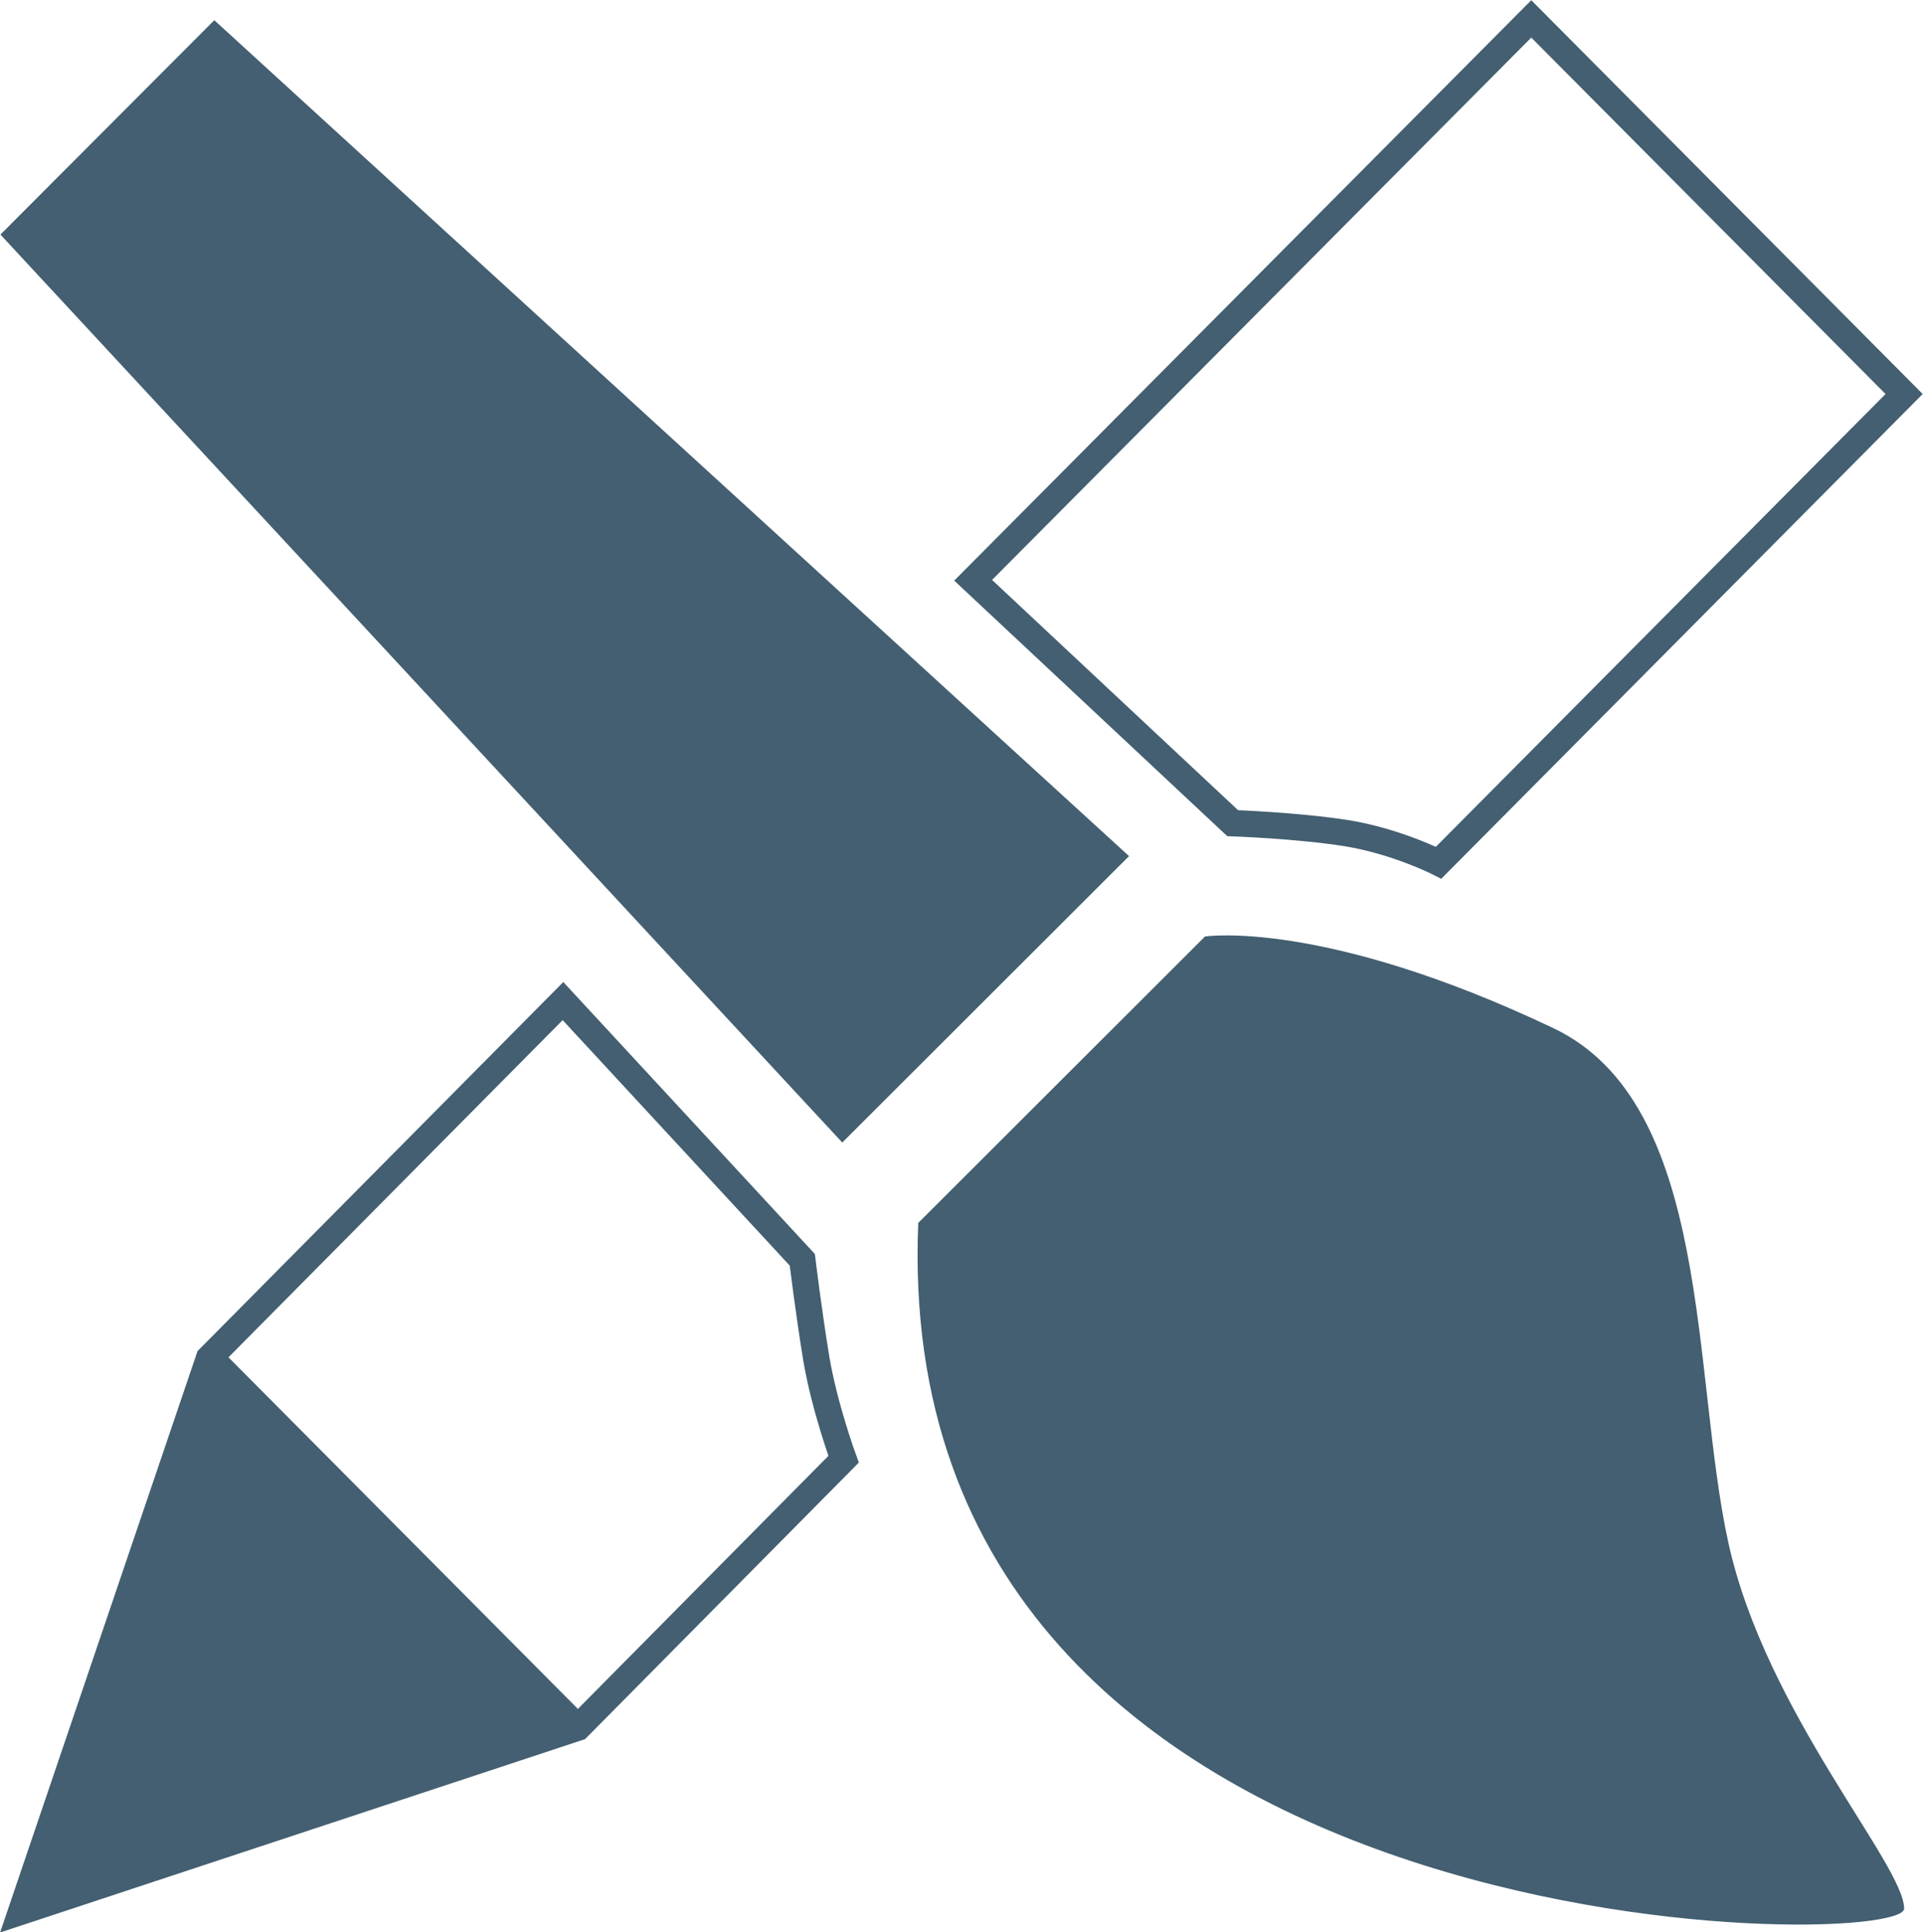 <?xml version="1.0" encoding="utf-8"?>
<!-- Generator: Adobe Illustrator 18.1.1, SVG Export Plug-In . SVG Version: 6.00 Build 0)  -->
<svg version="1.1" id="Layer_2" xmlns="http://www.w3.org/2000/svg" xmlns:xlink="http://www.w3.org/1999/xlink" x="0px" y="0px"
	 viewBox="0 0 437.9 439.9" enable-background="new 0 0 437.9 439.9" xml:space="preserve">
<polygon fill="#435F71" points="257.1,194.9 191.8,260.1 0.1,53.4 48.8,4.6 "/>
<path fill="none" stroke="#435F71" stroke-width="6" stroke-miterlimit="10" d="M221.6,132.1L348.7,4.3l84.9,85.4l-106,106.7
	c0,0-9.4-4.8-20.8-6.7c-11.4-1.8-26.1-2.3-26.1-2.3L221.6,132.1z"/>
<g id="XMLID_1_">
	<g>
		<polygon fill="#435F71" points="131.6,393.3 47.8,309 47.6,309.2 4.8,435.2 		"/>
	</g>
	<g>
		<path fill="none" stroke="#435F71" stroke-width="6" stroke-miterlimit="10" d="M131.6,393.3l60.5-61.1c0,0-4.3-11.7-6.2-22.8
			c-1.8-11-3.2-22.6-3.2-22.6l-54.5-58.9L47.8,309l-0.2,0.2L4.8,435.2L131.6,393.3z"/>
		<line fill="none" stroke="#435F71" stroke-width="6" stroke-miterlimit="10" x1="131.6" y1="393.3" x2="47.8" y2="309"/>
	</g>
</g>
<path fill="#435F71" d="M209.1,278.4l65.3-65.2c0,0,26.7-4.1,79.2,20.8c36.5,17.2,31.5,78.8,40,117.3s40,73.2,40,83.2
	S202.1,445.4,209.1,278.4z"/>
</svg>

